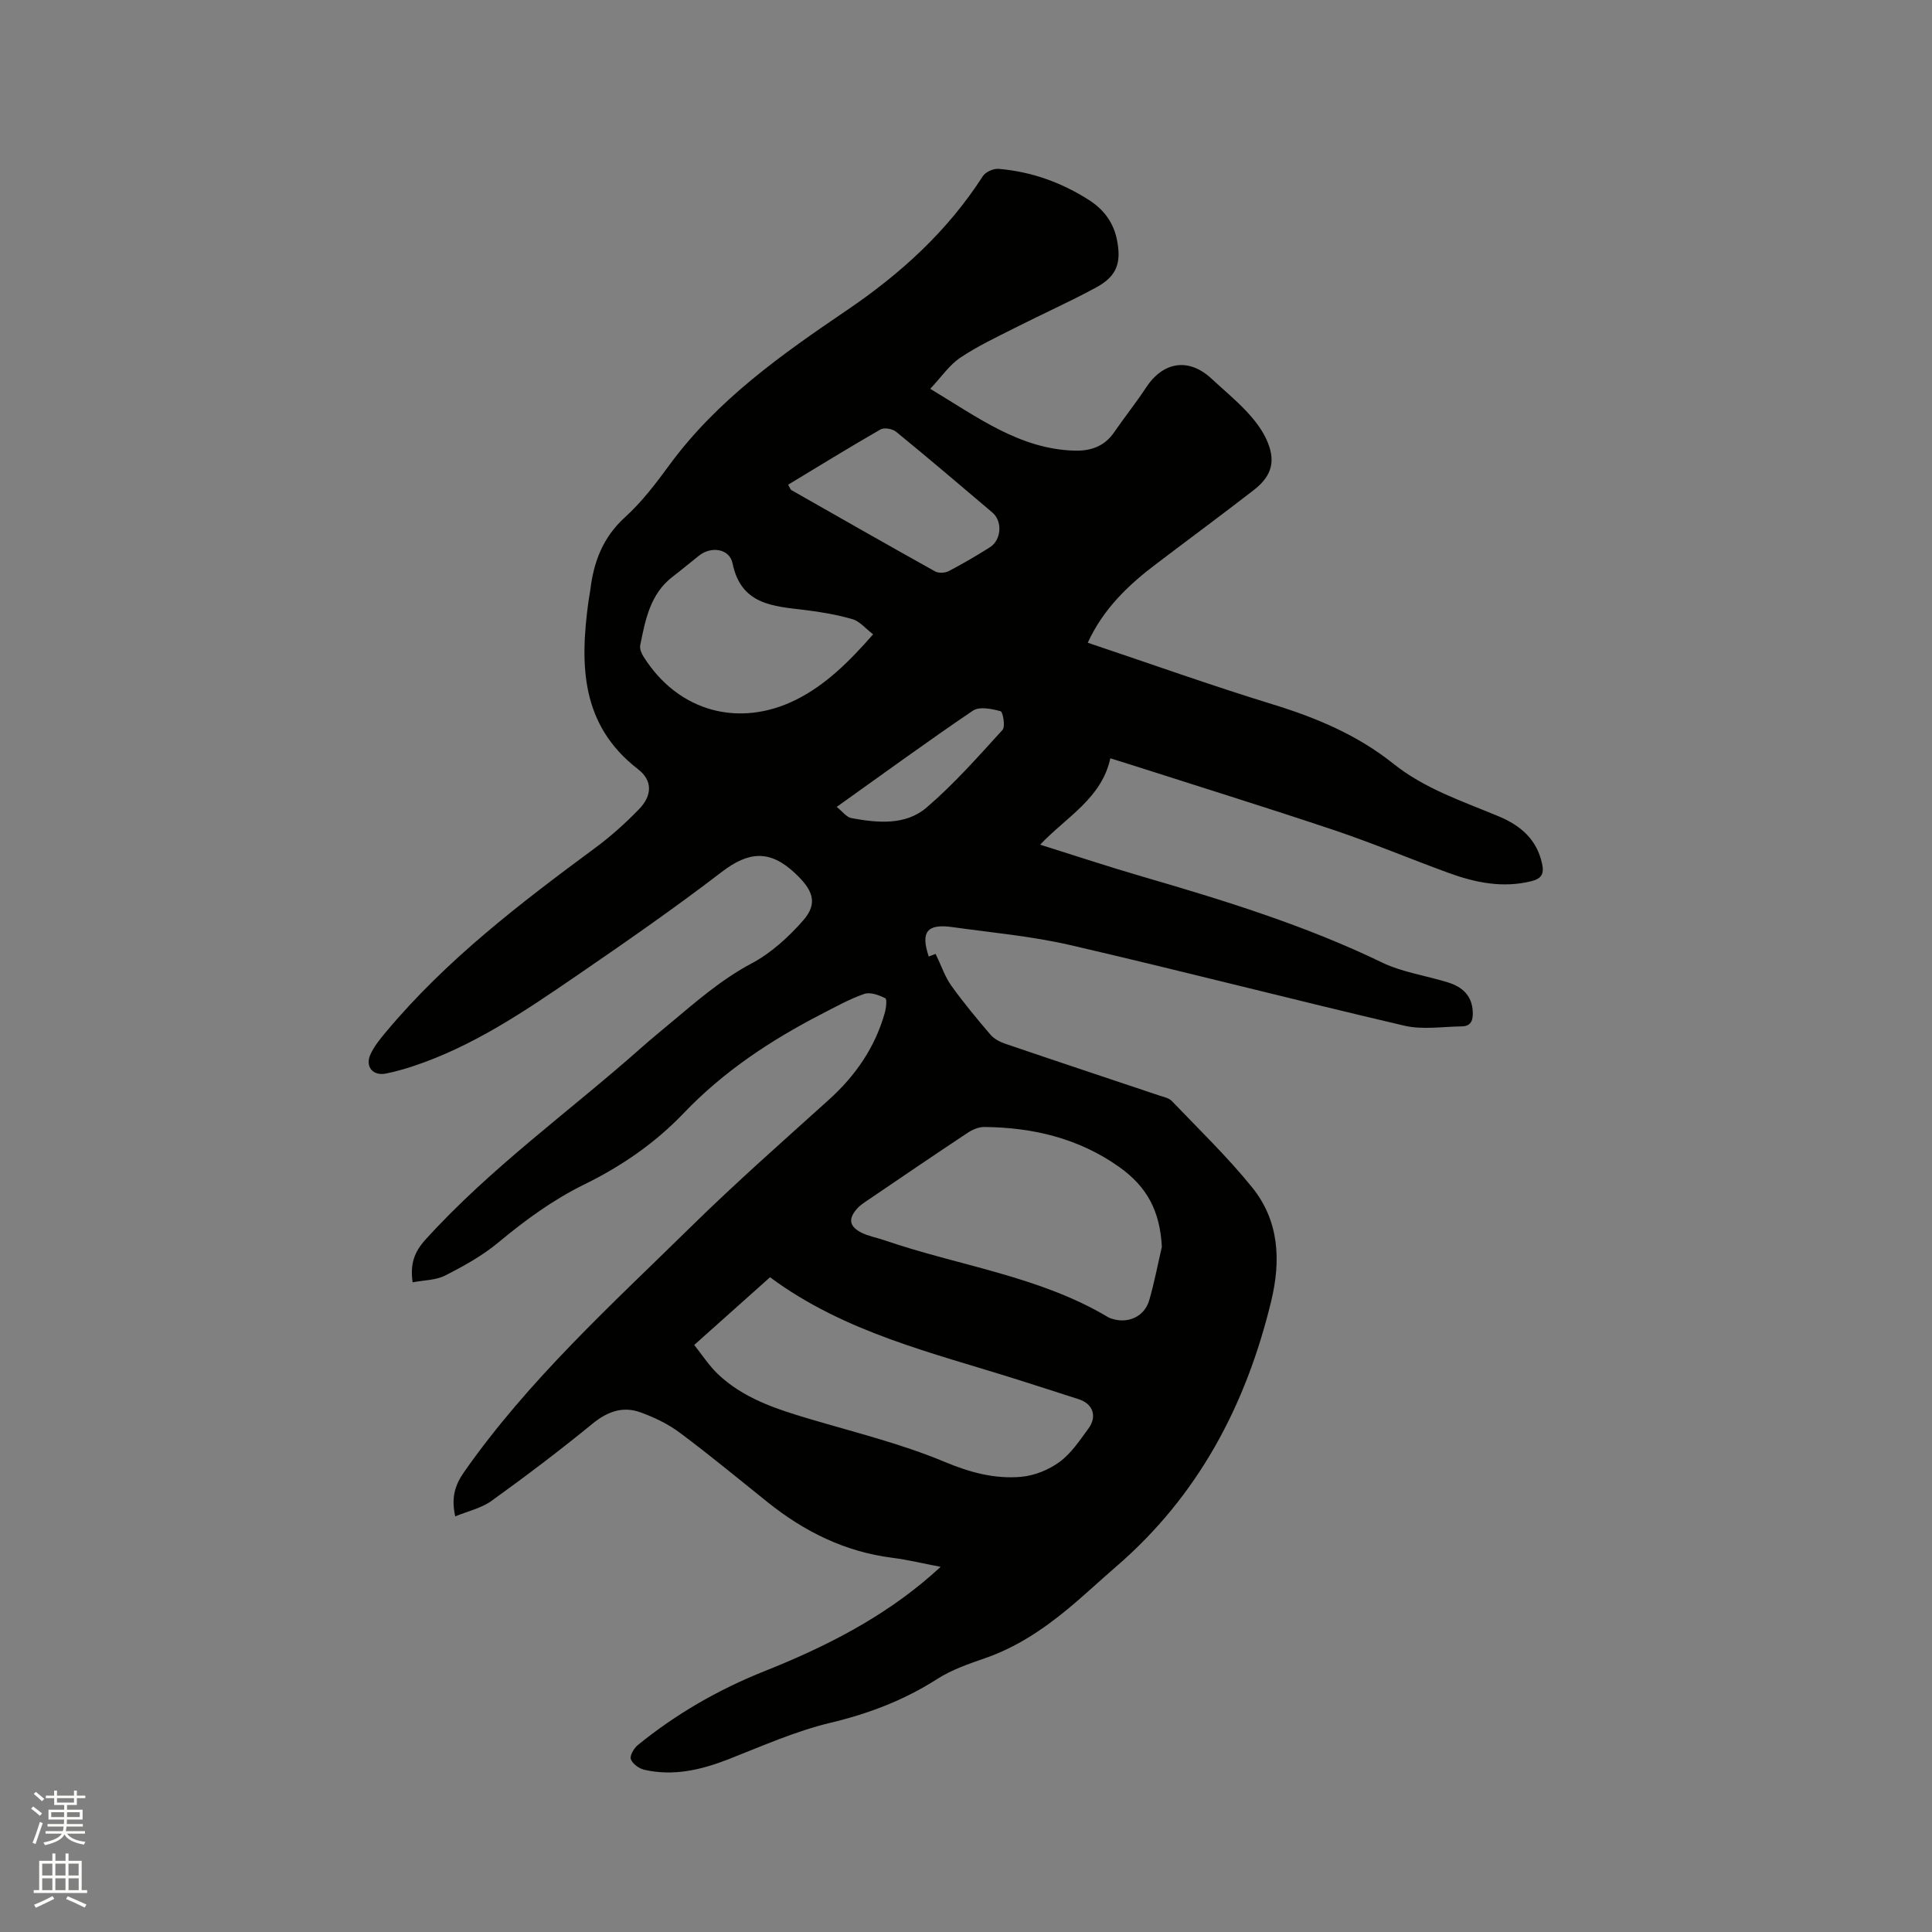 <svg enable-background="new 0 0 400 400" viewBox="0 0 400 400" xmlns="http://www.w3.org/2000/svg"><rect x="0" y="0" width="400" height="400" fill="#808080" stroke="none"/><path d="m6.44 374.46.42-.45c.65.47 1.27.95 1.85 1.44l-.45.49c-.65-.56-1.25-1.06-1.82-1.48m.93 7.33-.63-.26c.55-1.36 1.05-2.8 1.52-4.33.19.1.38.19.59.27-.46 1.29-.95 2.73-1.48 4.32m-.38-10.38.44-.42c.43.34 1.01.82 1.74 1.44l-.49.49c-.53-.51-1.09-1.01-1.69-1.51m2.5.35h1.72v-1.04h.59v1.04h3.52v-1.04h.59v1.04h1.75v.53h-1.75v1.42h-2.03v.97h3.22v2.03h-3.24c0 .35-.01.66-.03.93h3.32v.53h-3.37c-.03.27-.08.58-.15.94h3.96v.53h-3.71c.67.92 1.93 1.48 3.79 1.68-.13.24-.23.44-.29.59-2.13-.38-3.48-1.08-4.04-2.12-.43.97-1.77 1.72-4.03 2.23-.09-.19-.2-.37-.33-.55 2.1-.42 3.37-1.03 3.81-1.83h-3.36v-.53h3.58c.08-.29.13-.61.16-.94h-3.33v-.53h3.39c.02-.27.04-.58.04-.93h-3.23v-2.03h3.25v-.97h-2.07v-1.42h-1.73zm1.12 3.44v1h2.65c.01-.3.02-.44.01-.4v-.25-.35zm1.19-2h3.52v-.91h-3.52zm4.71 2h-2.63v.59c0 .15-.01.28-.01.4h2.64z" fill="#fbfcfa"/><path d="m13.56 383.74h.63v1.52h2.72v6.07h1.13v.6h-11.06v-.6h1.13v-6.07h2.73v-1.52h.63v1.52h2.1v-1.52zm-2.69 8.83.38.56c-1.24.63-2.53 1.25-3.85 1.85-.1-.21-.21-.42-.34-.63 1.36-.55 2.63-1.15 3.81-1.78m-2.13-4.27h2.1v-2.45h-2.1zm0 3.04h2.1v-2.46h-2.1zm2.72-3.04h2.1v-2.45h-2.1zm0 3.04h2.1v-2.46h-2.1zm6.07 3.6c-1.41-.71-2.7-1.3-3.86-1.78l.35-.56c1.45.62 2.75 1.19 3.88 1.72zm-1.25-9.09h-2.1v2.45h2.1zm-2.09 5.49h2.1v-2.46h-2.1z" fill="#fbfcfa"/><path d="m225.21 133.07c12.94 4.34 25.59 8.86 38.42 12.8 9.01 2.77 17.49 6.36 24.87 12.26 6.5 5.2 14.28 7.75 21.78 10.88 4.54 1.9 7.92 4.77 9 9.86.45 2.11-.16 3.06-2.26 3.58-5.94 1.46-11.58.29-17.12-1.73-7.95-2.9-15.76-6.19-23.78-8.88-14.24-4.77-28.59-9.22-42.89-13.8-.98-.32-1.97-.61-3.35-1.04-1.8 8.29-8.99 12.05-14.53 17.88 7.34 2.3 14.23 4.59 21.19 6.61 16.88 4.92 33.65 10.08 49.56 17.77 4.23 2.04 9.11 2.72 13.66 4.13 2.95.91 5 2.69 5.16 6.07.08 1.69-.3 3.02-2.27 3.04-3.97.05-8.11.74-11.88-.14-23.09-5.39-46.04-11.34-69.14-16.68-8.02-1.86-16.31-2.59-24.49-3.74-5.22-.73-6.57 1.03-4.85 6.1.46-.18.93-.36 1.4-.54.1.2.18.36.26.52.99 2.04 1.72 4.26 3.03 6.08 2.51 3.5 5.27 6.83 8.07 10.1.75.88 1.96 1.52 3.09 1.9 10.61 3.62 21.26 7.15 31.89 10.72.89.3 1.98.5 2.58 1.13 5.62 5.88 11.52 11.56 16.62 17.87 5.58 6.9 6.01 15.07 3.96 23.55-5.21 21.57-15.11 40.33-32.12 54.99-3.37 2.91-6.61 5.97-10.04 8.8-5.17 4.27-10.69 7.94-17.11 10.16-3.39 1.17-6.88 2.38-9.87 4.29-6.86 4.4-14.19 7.18-22.14 9.08-7.24 1.73-14.18 4.84-21.16 7.57-5.65 2.2-11.35 3.52-17.36 2.15-1.08-.25-2.44-1.23-2.78-2.19-.26-.73.64-2.27 1.44-2.92 7.94-6.47 16.74-11.52 26.25-15.31 12.47-4.97 24.33-10.97 34.53-19.87.54-.47 1.06-.95 1.92-1.72-3.63-.69-6.8-1.47-10.03-1.88-9.77-1.24-18.18-5.41-25.77-11.49-6.04-4.84-12-9.78-18.2-14.4-2.42-1.81-5.27-3.17-8.12-4.21-3.65-1.33-6.82-.21-9.93 2.32-6.79 5.56-13.8 10.86-20.92 15.99-2.12 1.53-4.9 2.13-7.53 3.22-.84-3.84-.11-6.4 1.83-9.18 13.37-19.09 30.54-34.64 47.01-50.82 9.22-9.06 18.94-17.61 28.54-26.28 5.49-4.96 9.51-10.78 11.54-17.91.29-1.01.51-2.9.12-3.09-1.31-.65-3.12-1.32-4.36-.89-3.07 1.07-5.97 2.69-8.88 4.19-10.51 5.42-20.27 11.88-28.49 20.49-5.92 6.2-12.87 10.98-20.54 14.74-6.5 3.19-12.28 7.41-17.84 12.04-3.3 2.74-7.17 4.89-11.01 6.84-1.94.99-4.4.96-6.74 1.41-.55-3.8.35-6.28 2.64-8.82 13.53-14.94 29.92-26.62 44.89-39.91 1.9-1.69 3.88-3.3 5.83-4.93 5.35-4.48 10.55-9.03 16.83-12.37 4-2.13 7.62-5.42 10.64-8.86 3.25-3.7 1.92-6.43-1.61-9.77-5.27-4.98-9.68-4.55-15.21-.31-9.82 7.53-20.01 14.6-30.22 21.6-10.66 7.3-21.38 14.57-33.83 18.67-1.81.59-3.65 1.11-5.52 1.48-2.66.53-4.32-1.43-3.18-3.95.77-1.7 2.01-3.22 3.22-4.66 12.48-14.94 27.8-26.65 43.33-38.12 3.22-2.38 6.24-5.1 9.03-7.97 2.79-2.86 2.87-5.97-.19-8.33-11.84-9.14-12.03-21.55-10.26-34.62.11-.84.3-1.67.4-2.51.7-5.82 2.62-10.88 7.18-15.02 3.5-3.18 6.44-7.05 9.25-10.89 9.86-13.43 23.21-22.83 36.73-32 11.1-7.53 20.8-16.36 28.1-27.72.56-.88 2.21-1.61 3.28-1.52 6.76.57 13.02 2.81 18.73 6.47 2.96 1.9 4.99 4.53 5.73 8.07 1.01 4.86.05 7.67-4.26 10.01-5.48 2.97-11.19 5.52-16.76 8.34-3.86 1.96-7.82 3.81-11.4 6.22-2.25 1.51-3.88 3.96-6.2 6.43 9.87 5.93 18.47 12.43 29.77 12.8 3.35.11 6.24-.82 8.27-3.76 2.16-3.14 4.55-6.12 6.64-9.3 3.56-5.42 8.85-6.21 13.53-1.86 2.41 2.24 4.96 4.34 7.21 6.73 1.58 1.67 3.07 3.56 4.06 5.61 2.16 4.51 1.39 7.73-2.51 10.75-6.62 5.13-13.36 10.1-20.02 15.16-5.87 4.41-11.12 9.4-14.34 16.44zm-81.48 145.39c1.67 2.09 3.04 4.24 4.83 5.96 5.29 5.07 12.05 7.27 18.9 9.31 9.42 2.8 19.06 5.15 28.08 8.92 5.29 2.21 10.39 3.59 15.87 3.11 2.76-.24 5.74-1.45 7.98-3.1 2.4-1.77 4.18-4.47 5.99-6.94 1.83-2.51.86-5.1-2.02-6.02-4.23-1.36-8.46-2.73-12.7-4.07-17.61-5.57-35.79-9.74-51.23-21.19-5.08 4.54-10.2 9.1-15.7 14.02zm96.82-20.31c-.38-7.3-2.97-12.41-8.9-16.59-8.35-5.9-17.82-8.14-27.88-8.23-1.16-.01-2.46.56-3.45 1.22-7.06 4.68-14.07 9.46-21.08 14.22-.61.41-1.22.85-1.72 1.39-1.93 2.11-1.74 3.73.78 5.02 1.49.76 3.21 1.05 4.81 1.6 15.46 5.32 32.03 7.39 46.37 15.96.27.16.59.25.89.34 3.3.99 6.6-.55 7.56-3.87 1.06-3.63 1.76-7.37 2.62-11.06zm-59.78-126.82c-1.59-1.22-2.77-2.7-4.26-3.13-3.19-.93-6.52-1.5-9.83-1.9-6.61-.8-13.25-1.06-15.02-9.68-.62-3.02-4.39-3.59-6.91-1.6-1.83 1.44-3.61 2.94-5.46 4.36-4.69 3.58-5.67 8.93-6.74 14.21-.15.72.26 1.69.69 2.37 7.26 11.52 19.85 14.67 31.42 8.99 6.26-3.09 11.15-7.96 16.11-13.62zm-17.59-30.98c.44.77.49 1.02.63 1.1 9.92 5.64 19.82 11.3 29.79 16.85.73.41 2.07.34 2.83-.06 2.9-1.51 5.73-3.18 8.5-4.92 2.41-1.51 2.67-5.39.53-7.21-6.61-5.61-13.21-11.23-19.93-16.72-.75-.61-2.47-.92-3.23-.48-6.44 3.7-12.77 7.6-19.12 11.44zm10.05 66.71c1.19.94 2.02 2.13 3.04 2.32 5.41 1 11.2 1.55 15.56-2.18 5.68-4.86 10.68-10.54 15.73-16.08.62-.68.09-3.73-.4-3.87-1.82-.5-4.38-1.02-5.72-.12-9.37 6.34-18.51 13.02-28.21 19.93z" fill="#010100"/></svg>